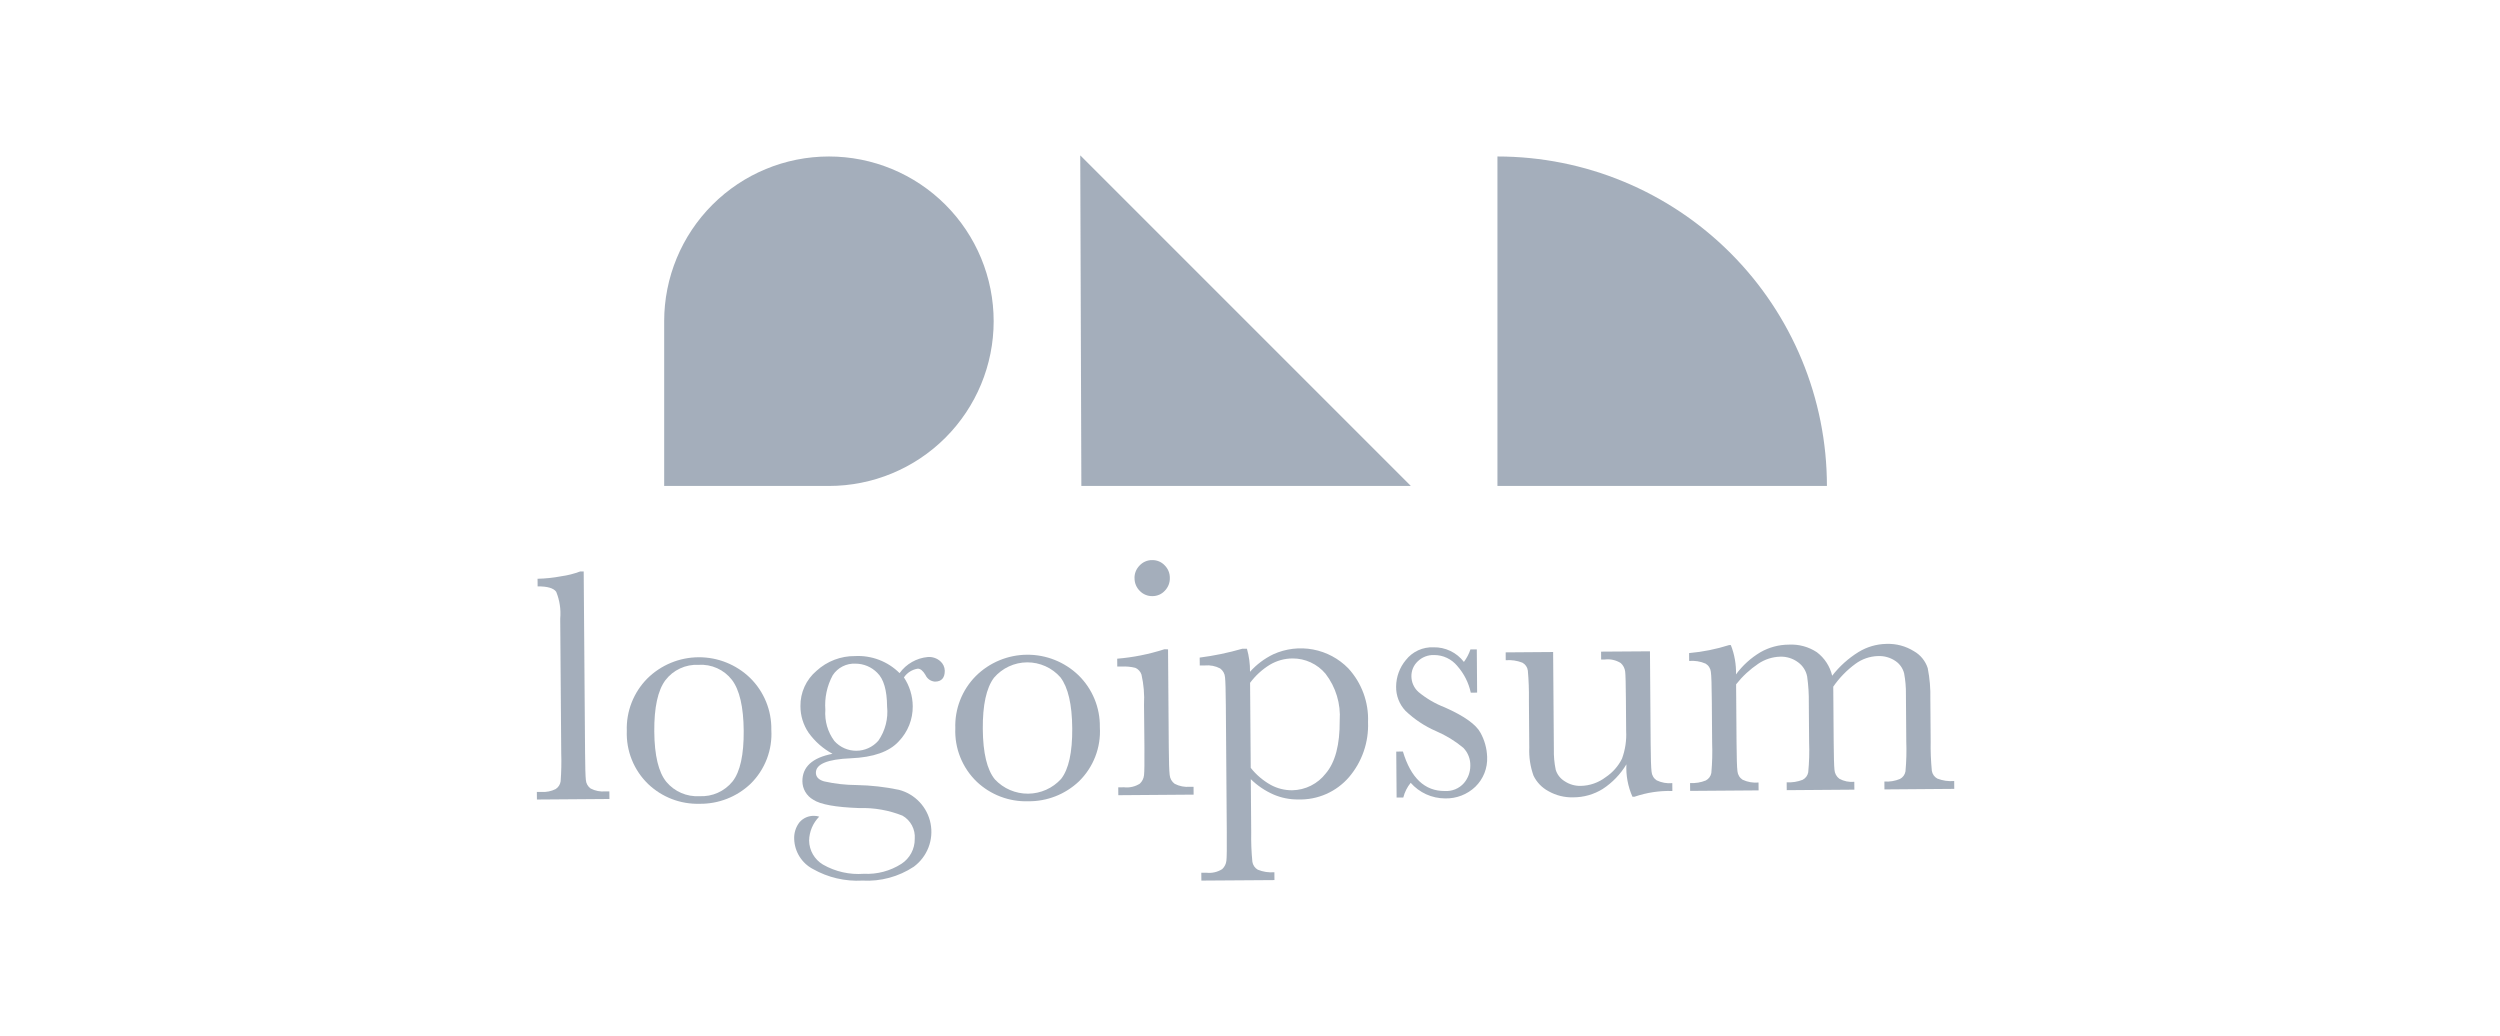 <svg width="251" height="104" viewBox="0 0 251 104" fill="none" xmlns="http://www.w3.org/2000/svg">
<g opacity="0.4" clip-path="url(#clip0_202_3066)">
<path d="M58.603 57.376L58.741 75.562C58.752 77.019 58.779 77.933 58.82 78.307C58.832 78.477 58.881 78.642 58.964 78.79C59.047 78.939 59.161 79.068 59.3 79.167C59.756 79.404 60.27 79.504 60.782 79.454H61.18L61.188 80.219L53.907 80.273L53.9 79.509H54.366C54.856 79.543 55.346 79.444 55.785 79.223C55.92 79.138 56.035 79.025 56.122 78.891C56.208 78.757 56.265 78.606 56.287 78.448C56.359 77.496 56.379 76.54 56.347 75.586L56.246 62.116C56.329 61.197 56.191 60.273 55.843 59.418C55.587 59.048 54.964 58.866 53.977 58.872L53.971 58.108C54.772 58.09 55.569 58.006 56.356 57.856C56.999 57.767 57.631 57.606 58.239 57.377L58.603 57.376Z" fill="#1C3554"/>
<path d="M62.931 73.374C62.898 72.406 63.063 71.442 63.416 70.54C63.769 69.638 64.302 68.818 64.983 68.129C66.353 66.769 68.201 66.001 70.131 65.988C72.061 65.975 73.92 66.719 75.308 68.06C75.998 68.737 76.543 69.548 76.91 70.443C77.277 71.338 77.458 72.298 77.441 73.265C77.502 74.266 77.348 75.268 76.989 76.204C76.629 77.14 76.074 77.989 75.359 78.692C73.979 80.004 72.141 80.725 70.237 80.7C69.293 80.727 68.353 80.567 67.47 80.23C66.588 79.893 65.78 79.385 65.094 78.736C64.375 78.046 63.81 77.212 63.437 76.287C63.065 75.363 62.892 74.37 62.931 73.374ZM65.69 73.436C65.708 75.853 66.115 77.542 66.909 78.506C67.312 78.987 67.823 79.367 68.399 79.615C68.975 79.864 69.602 79.974 70.228 79.937C70.859 79.969 71.49 79.853 72.067 79.595C72.644 79.338 73.153 78.947 73.55 78.456C74.313 77.481 74.686 75.785 74.668 73.368C74.648 70.974 74.254 69.271 73.485 68.257C73.091 67.75 72.58 67.348 71.995 67.085C71.409 66.823 70.769 66.708 70.129 66.75C69.491 66.719 68.854 66.843 68.275 67.113C67.695 67.382 67.19 67.789 66.803 68.298C66.044 69.318 65.673 71.031 65.69 73.436Z" fill="#1C3554"/>
<path d="M90.318 67.582C90.648 67.124 91.074 66.742 91.565 66.463C92.056 66.183 92.602 66.013 93.165 65.963C93.39 65.948 93.615 65.977 93.829 66.05C94.042 66.123 94.239 66.237 94.407 66.387C94.543 66.505 94.653 66.65 94.73 66.812C94.807 66.975 94.85 67.151 94.855 67.331C94.861 68.063 94.531 68.431 93.866 68.436C93.66 68.421 93.463 68.35 93.296 68.231C93.128 68.112 92.995 67.949 92.913 67.76C92.665 67.343 92.409 67.132 92.144 67.134C91.864 67.177 91.597 67.277 91.357 67.428C91.118 67.579 90.913 67.777 90.754 68.011C91.322 68.867 91.629 69.87 91.639 70.897C91.655 72.214 91.151 73.483 90.237 74.431C89.291 75.47 87.688 76.037 85.429 76.131C83.08 76.226 81.909 76.711 81.915 77.587C81.918 77.997 82.186 78.283 82.719 78.445C83.8 78.69 84.905 78.815 86.014 78.819C87.435 78.846 88.85 79.005 90.241 79.295C91.038 79.5 91.762 79.928 92.326 80.528C92.891 81.127 93.274 81.875 93.431 82.684C93.589 83.493 93.513 84.329 93.214 85.097C92.915 85.865 92.404 86.532 91.742 87.021C90.217 88.027 88.409 88.515 86.585 88.412C84.854 88.508 83.131 88.106 81.621 87.251C81.069 86.962 80.603 86.53 80.272 86.001C79.941 85.472 79.756 84.864 79.737 84.241C79.708 83.641 79.891 83.05 80.256 82.573C80.44 82.354 80.671 82.18 80.933 82.066C81.195 81.951 81.48 81.899 81.765 81.913C81.93 81.911 82.093 81.938 82.248 81.993C81.615 82.635 81.252 83.494 81.235 84.395C81.242 84.882 81.373 85.358 81.616 85.78C81.86 86.201 82.207 86.553 82.624 86.803C83.869 87.515 85.299 87.838 86.729 87.729C88.061 87.797 89.381 87.447 90.504 86.728C90.919 86.457 91.26 86.086 91.493 85.648C91.727 85.211 91.846 84.721 91.84 84.225C91.877 83.759 91.781 83.293 91.563 82.879C91.346 82.466 91.015 82.123 90.609 81.891C89.234 81.344 87.76 81.085 86.281 81.131C83.898 81.048 82.35 80.766 81.639 80.284C81.315 80.099 81.045 79.831 80.856 79.509C80.666 79.187 80.565 78.821 80.56 78.448C80.549 76.995 81.557 76.073 83.583 75.681C82.633 75.168 81.813 74.445 81.184 73.568C80.648 72.781 80.362 71.85 80.365 70.898C80.354 70.225 80.493 69.558 80.772 68.945C81.05 68.332 81.462 67.788 81.976 67.354C83.031 66.386 84.415 65.856 85.846 65.869C86.67 65.826 87.494 65.956 88.264 66.251C89.034 66.546 89.734 66.999 90.318 67.582ZM82.865 71.262C82.78 72.381 83.101 73.493 83.769 74.395C84.047 74.706 84.388 74.954 84.77 75.123C85.151 75.292 85.565 75.379 85.982 75.376C86.399 75.374 86.811 75.283 87.191 75.109C87.57 74.936 87.909 74.684 88.184 74.37C88.881 73.367 89.193 72.145 89.063 70.931C89.051 69.292 88.721 68.164 88.075 67.547C87.789 67.257 87.449 67.026 87.074 66.869C86.699 66.712 86.297 66.631 85.89 66.631C85.44 66.608 84.993 66.704 84.592 66.909C84.191 67.113 83.85 67.419 83.605 67.797C83.031 68.857 82.775 70.06 82.865 71.262Z" fill="#1C3554"/>
<path d="M95.913 73.121C95.88 72.154 96.045 71.189 96.399 70.287C96.752 69.386 97.286 68.566 97.968 67.878C99.337 66.517 101.185 65.747 103.115 65.734C105.045 65.721 106.904 66.465 108.292 67.807C108.982 68.484 109.527 69.295 109.894 70.19C110.261 71.085 110.441 72.045 110.425 73.012C110.486 74.014 110.331 75.016 109.97 75.953C109.61 76.889 109.053 77.737 108.337 78.439C106.958 79.752 105.12 80.473 103.217 80.447C102.273 80.475 101.333 80.317 100.45 79.981C99.567 79.645 98.759 79.139 98.072 78.491C97.353 77.8 96.788 76.964 96.416 76.038C96.043 75.113 95.872 74.118 95.913 73.121ZM98.673 73.184C98.691 75.6 99.097 77.291 99.891 78.255C100.317 78.71 100.834 79.073 101.408 79.319C101.981 79.565 102.6 79.69 103.224 79.685C103.848 79.68 104.465 79.546 105.035 79.291C105.605 79.036 106.115 78.666 106.535 78.204C107.298 77.229 107.671 75.533 107.653 73.116C107.633 70.722 107.239 69.019 106.469 68.005C106.052 67.529 105.538 67.148 104.96 66.889C104.383 66.629 103.756 66.496 103.123 66.5C102.49 66.504 101.865 66.644 101.291 66.911C100.717 67.178 100.207 67.565 99.795 68.046C99.028 69.07 98.654 70.783 98.673 73.188V73.184Z" fill="#1C3554"/>
<path d="M117.271 65.19L117.345 74.98C117.356 76.476 117.386 77.419 117.436 77.808C117.451 77.983 117.504 78.154 117.591 78.307C117.678 78.46 117.797 78.593 117.94 78.695C118.411 78.939 118.941 79.042 119.468 78.992H119.833L119.839 79.781L112.278 79.838L112.272 79.048L112.855 79.044C113.409 79.107 113.968 78.978 114.438 78.68C114.675 78.458 114.824 78.159 114.86 77.836C114.899 77.51 114.912 76.564 114.9 74.998L114.859 70.746C114.914 69.734 114.829 68.719 114.606 67.731C114.556 67.579 114.474 67.441 114.367 67.323C114.259 67.206 114.128 67.112 113.982 67.049C113.542 66.94 113.089 66.898 112.637 66.922H112.174L112.167 66.133C113.774 66.001 115.359 65.684 116.893 65.189L117.271 65.19ZM113.904 58.048C113.899 57.812 113.942 57.578 114.03 57.359C114.119 57.14 114.251 56.941 114.418 56.774C114.578 56.602 114.773 56.465 114.989 56.372C115.205 56.279 115.438 56.232 115.673 56.234C115.907 56.228 116.14 56.272 116.356 56.361C116.573 56.451 116.768 56.585 116.929 56.755C117.096 56.92 117.229 57.117 117.319 57.334C117.409 57.551 117.454 57.784 117.452 58.019C117.459 58.257 117.418 58.494 117.331 58.716C117.244 58.938 117.114 59.14 116.948 59.311C116.789 59.483 116.597 59.62 116.382 59.712C116.167 59.805 115.935 59.852 115.701 59.851C115.466 59.856 115.232 59.812 115.015 59.722C114.797 59.632 114.6 59.498 114.437 59.329C114.267 59.162 114.133 58.963 114.042 58.743C113.951 58.523 113.906 58.287 113.908 58.048H113.904Z" fill="#1C3554"/>
<path d="M124.729 65.133H125.192C125.406 65.885 125.51 66.664 125.501 67.446C126.16 66.713 126.956 66.115 127.844 65.687C129.093 65.122 130.486 64.955 131.833 65.209C133.18 65.463 134.416 66.125 135.373 67.106C136.718 68.573 137.429 70.512 137.351 72.501C137.431 74.514 136.751 76.483 135.447 78.018C134.817 78.749 134.033 79.33 133.15 79.719C132.268 80.108 131.309 80.295 130.345 80.267C129.487 80.276 128.636 80.105 127.848 79.764C127.006 79.392 126.238 78.873 125.581 78.229L125.621 83.561C125.603 84.55 125.642 85.54 125.738 86.525C125.764 86.69 125.826 86.847 125.921 86.984C126.015 87.122 126.14 87.236 126.284 87.319C126.811 87.534 127.382 87.621 127.949 87.572L127.955 88.361L120.618 88.412L120.611 87.623H121.126C121.68 87.685 122.238 87.557 122.709 87.259C122.947 87.037 123.096 86.738 123.131 86.415C123.169 86.09 123.182 85.145 123.17 83.578L123.074 70.823C123.063 69.327 123.036 68.384 122.992 67.995C122.98 67.819 122.93 67.649 122.844 67.496C122.758 67.343 122.64 67.21 122.497 67.108C122.027 66.864 121.496 66.761 120.969 66.811H120.456L120.448 66.022C121.896 65.836 123.327 65.539 124.729 65.133ZM125.574 77.094C126.118 77.779 126.789 78.353 127.549 78.785C128.219 79.157 128.973 79.349 129.738 79.343C130.39 79.332 131.031 79.175 131.614 78.883C132.197 78.591 132.707 78.171 133.106 77.656C134.058 76.539 134.525 74.769 134.506 72.347C134.623 70.657 134.117 68.983 133.082 67.642C132.676 67.158 132.168 66.769 131.594 66.504C131.02 66.238 130.394 66.103 129.762 66.108C128.974 66.113 128.2 66.326 127.52 66.725C126.737 67.199 126.054 67.821 125.508 68.556L125.574 77.094Z" fill="#1C3554"/>
<path d="M140.219 80.07L140.184 75.46L140.853 75.453C141.65 78.11 143.049 79.431 145.05 79.417C145.413 79.441 145.777 79.381 146.114 79.242C146.45 79.103 146.75 78.888 146.989 78.613C147.398 78.127 147.621 77.513 147.619 76.878C147.629 76.547 147.572 76.217 147.451 75.909C147.331 75.6 147.15 75.319 146.919 75.082C146.093 74.393 145.171 73.829 144.182 73.406C143.047 72.914 142.008 72.225 141.113 71.371C140.491 70.711 140.152 69.834 140.17 68.927C140.179 67.955 140.523 67.017 141.144 66.271C141.473 65.851 141.897 65.516 142.381 65.293C142.866 65.07 143.396 64.966 143.929 64.989C144.516 64.977 145.098 65.104 145.628 65.359C146.157 65.614 146.619 65.991 146.976 66.458C147.259 66.076 147.481 65.652 147.634 65.201H148.271L148.303 69.539L147.666 69.544C147.453 68.551 146.988 67.63 146.317 66.87C146.035 66.524 145.679 66.245 145.276 66.054C144.873 65.863 144.432 65.764 143.986 65.765C143.68 65.754 143.375 65.806 143.09 65.917C142.805 66.028 142.545 66.197 142.328 66.412C142.128 66.603 141.97 66.832 141.863 67.087C141.756 67.341 141.702 67.615 141.705 67.891C141.705 68.191 141.769 68.488 141.892 68.762C142.015 69.036 142.194 69.281 142.419 69.48C143.208 70.132 144.098 70.652 145.053 71.02C147.004 71.886 148.199 72.736 148.639 73.568C149.053 74.313 149.283 75.146 149.309 75.998C149.334 76.552 149.242 77.104 149.038 77.62C148.834 78.136 148.523 78.602 148.126 78.989C147.722 79.375 147.246 79.677 146.726 79.877C146.205 80.079 145.65 80.175 145.092 80.161C144.437 80.159 143.79 80.019 143.194 79.749C142.598 79.479 142.066 79.085 141.633 78.593C141.28 79.027 141.027 79.532 140.89 80.073L140.219 80.07Z" fill="#1C3554"/>
<path d="M165.656 65.391L165.725 74.598C165.736 76.129 165.766 77.089 165.816 77.476C165.83 77.651 165.883 77.82 165.972 77.972C166.061 78.123 166.183 78.251 166.329 78.348C166.818 78.58 167.36 78.677 167.899 78.627L167.905 79.416C166.614 79.377 165.326 79.572 164.104 79.992H163.898C163.444 78.97 163.236 77.856 163.291 76.739C162.697 77.732 161.886 78.577 160.917 79.209C160.027 79.764 158.998 80.056 157.948 80.053C157.077 80.078 156.216 79.862 155.458 79.43C154.807 79.084 154.283 78.538 153.963 77.872C153.643 76.978 153.499 76.031 153.539 75.082L153.503 70.299C153.519 69.306 153.483 68.313 153.395 67.324C153.373 67.158 153.312 67 153.217 66.862C153.122 66.724 152.996 66.611 152.849 66.532C152.317 66.324 151.744 66.24 151.175 66.287L151.169 65.498L155.934 65.462L156.008 75.2C155.989 75.903 156.053 76.605 156.196 77.293C156.343 77.766 156.657 78.168 157.078 78.427C157.559 78.752 158.13 78.918 158.711 78.903C159.622 78.885 160.503 78.574 161.225 78.018C161.918 77.555 162.477 76.918 162.848 76.172C163.173 75.286 163.315 74.342 163.265 73.399L163.241 70.228C163.23 68.697 163.206 67.765 163.168 67.433C163.13 67.101 162.972 66.795 162.724 66.571C162.246 66.27 161.679 66.144 161.118 66.214H160.754L160.749 65.425L165.656 65.391Z" fill="#1C3554"/>
<path d="M173.605 64.765H173.776C174.145 65.702 174.321 66.703 174.295 67.709C174.956 66.808 175.792 66.051 176.752 65.481C177.62 64.986 178.602 64.724 179.601 64.721C180.6 64.667 181.589 64.936 182.422 65.489C183.189 66.073 183.729 66.905 183.95 67.844C184.685 66.895 185.585 66.087 186.606 65.457C187.447 64.944 188.409 64.664 189.393 64.647C190.368 64.609 191.332 64.864 192.16 65.381C192.819 65.754 193.314 66.363 193.544 67.085C193.746 68.106 193.834 69.146 193.807 70.186L193.839 74.404C193.821 75.399 193.86 76.395 193.956 77.385C193.981 77.55 194.044 77.707 194.14 77.844C194.237 77.98 194.363 78.092 194.51 78.171C195.048 78.38 195.626 78.463 196.201 78.414L196.207 79.203L189.198 79.257L189.193 78.468C189.728 78.501 190.263 78.412 190.758 78.207C190.902 78.132 191.027 78.024 191.123 77.892C191.218 77.76 191.282 77.609 191.31 77.448C191.401 76.443 191.428 75.432 191.39 74.423L191.355 69.742C191.367 69.024 191.306 68.306 191.173 67.6C191.046 67.1 190.74 66.663 190.314 66.371C189.79 66.013 189.163 65.837 188.529 65.87C187.724 65.896 186.946 66.165 186.297 66.642C185.427 67.277 184.671 68.053 184.059 68.939L184.102 74.478C184.113 75.974 184.139 76.914 184.182 77.299C184.195 77.473 184.245 77.643 184.329 77.796C184.413 77.949 184.529 78.083 184.67 78.187C185.128 78.438 185.651 78.545 186.171 78.493L186.179 79.282L179.388 79.333L179.382 78.544C179.928 78.578 180.474 78.492 180.983 78.293C181.127 78.22 181.252 78.115 181.349 77.987C181.446 77.858 181.513 77.709 181.544 77.551C181.644 76.537 181.675 75.517 181.635 74.499L181.605 70.607C181.62 69.71 181.564 68.813 181.439 67.924C181.33 67.357 181.011 66.852 180.547 66.508C180.019 66.108 179.369 65.903 178.707 65.931C177.934 65.957 177.184 66.2 176.543 66.632C175.693 67.203 174.938 67.903 174.305 68.706L174.349 74.553C174.36 76.096 174.391 77.056 174.44 77.434C174.456 77.606 174.511 77.773 174.601 77.92C174.691 78.068 174.814 78.194 174.96 78.287C175.459 78.519 176.01 78.615 176.557 78.566L176.563 79.355L169.689 79.406L169.683 78.617C170.224 78.651 170.765 78.562 171.267 78.357C171.409 78.282 171.533 78.175 171.629 78.046C171.724 77.916 171.789 77.766 171.818 77.608C171.909 76.599 171.936 75.585 171.898 74.572L171.866 70.372C171.855 68.771 171.822 67.79 171.767 67.431C171.747 67.264 171.688 67.103 171.594 66.963C171.501 66.822 171.376 66.705 171.229 66.621C170.713 66.401 170.15 66.311 169.591 66.359L169.585 65.57C170.95 65.449 172.298 65.179 173.605 64.765Z" fill="#1C3554"/>
<path d="M183.423 48.79H150.343V15.711C159.116 15.711 167.53 19.196 173.733 25.4C179.937 31.603 183.423 40.017 183.423 48.79Z" fill="#1C3554"/>
<path d="M83.224 48.79H66.683V32.25C66.684 27.864 68.426 23.657 71.528 20.555C74.63 17.453 78.837 15.711 83.224 15.711C85.395 15.711 87.546 16.139 89.553 16.97C91.56 17.801 93.383 19.019 94.919 20.555C96.455 22.091 97.673 23.914 98.505 25.921C99.336 27.927 99.764 30.078 99.764 32.25C99.764 36.637 98.021 40.844 94.919 43.946C91.817 47.048 87.61 48.79 83.224 48.79Z" fill="#1C3554"/>
<path d="M141.649 48.79H108.568L108.457 15.6L131.154 38.295L141.649 48.79Z" fill="#1C3554"/>
</g>
<defs>
<clipPath id="clip0_202_3066">
<rect width="249.6" height="104" fill="white" transform="translate(0.6)"/>
</clipPath>
</defs>
</svg>
